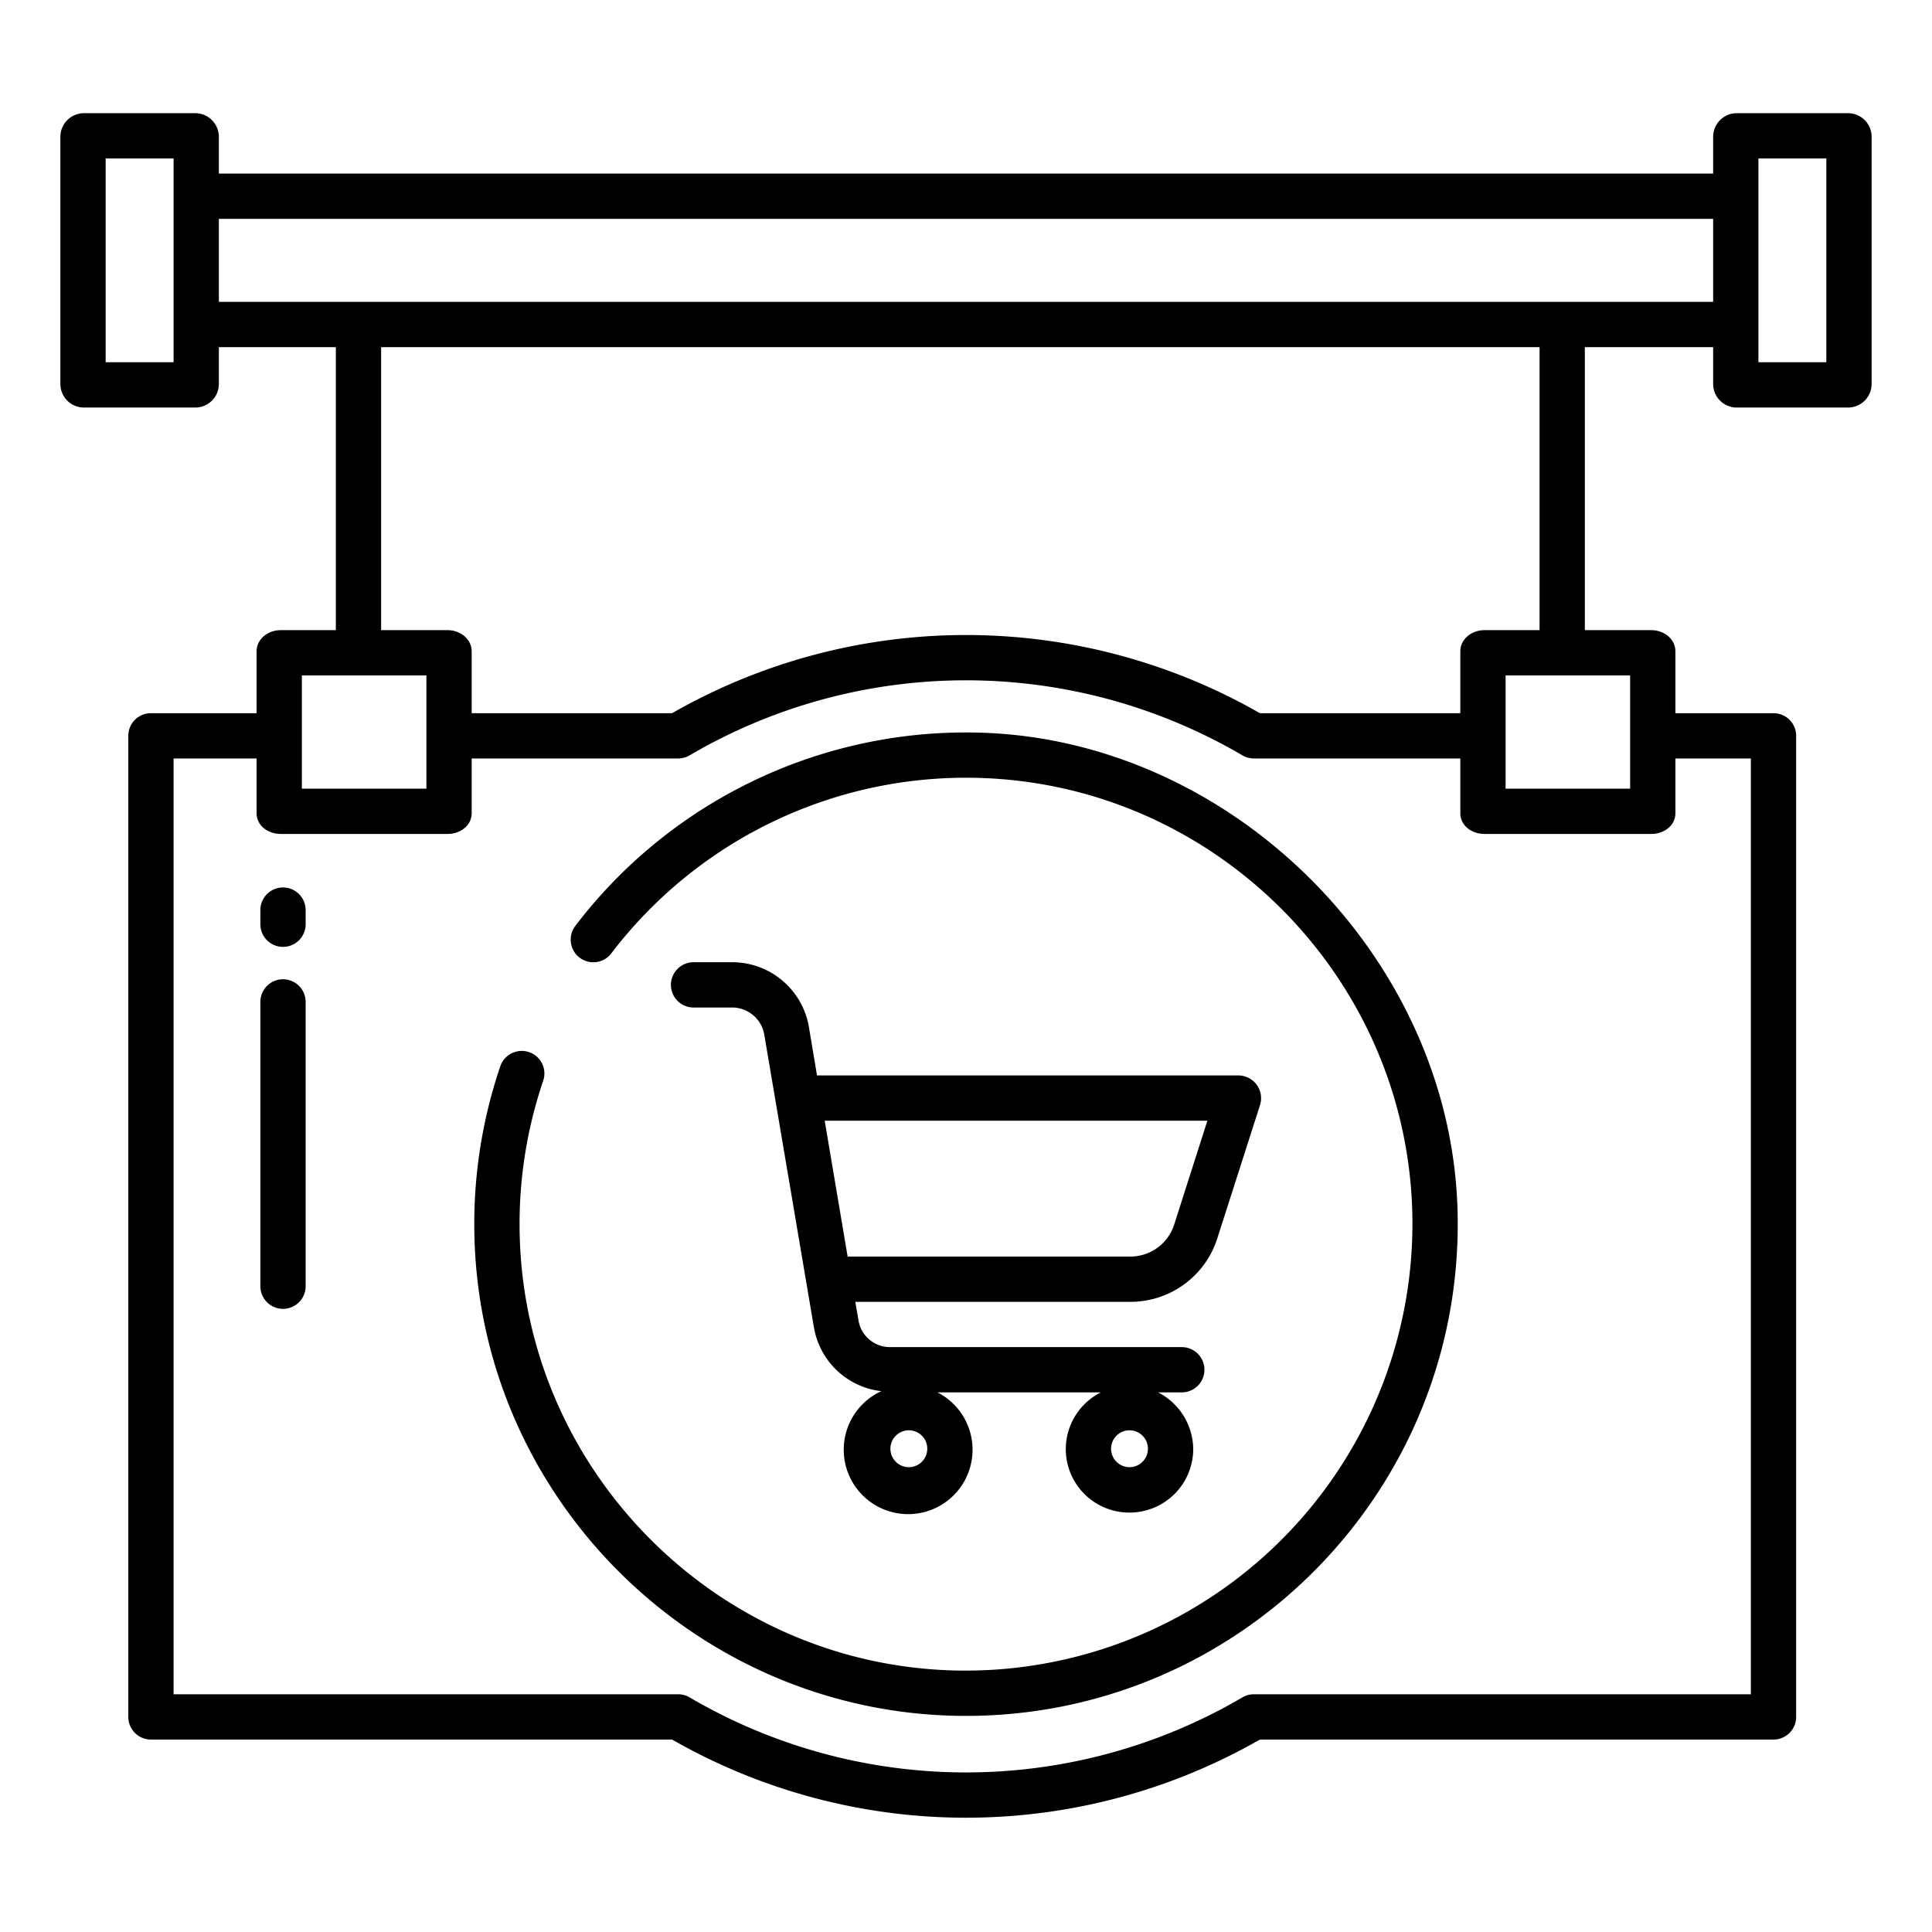 <?xml version="1.0" encoding="UTF-8"?>
<svg xmlns="http://www.w3.org/2000/svg" id="Layer_1" data-name="Layer 1" viewBox="0 0 512 512" width="512" height="512"><path d="M75,235.186a6,6,0,0,0-6,6v3.748a6,6,0,0,0,12,0v-3.748A6,6,0,0,0,75,235.186Z"/><path d="M75,259.516a6,6,0,0,0-6,6V340.86a6,6,0,0,0,12,0V265.516A6,6,0,0,0,75,259.516Z"/><path d="M322.612,328.138l11.3-35.258A6.037,6.037,0,0,0,328.2,285H216.517l-2.129-12.735A20.621,20.621,0,0,0,194.175,255H183.8a6,6,0,0,0,0,12h10.372a8.65,8.65,0,0,1,8.382,7.269L215.685,351.7a20.481,20.481,0,0,0,17.878,16.972,17.069,17.069,0,1,0,14.879.325h43.3a16.811,16.811,0,0,0,7.591,31.847,16.861,16.861,0,0,0,16.884-16.836A17.061,17.061,0,0,0,306.921,369h6.265a6,6,0,0,0,0-12H235.9a8.443,8.443,0,0,1-8.382-7.037L226.667,345h72.972A24.151,24.151,0,0,0,322.612,328.138Zm-23.283,50.907a4.885,4.885,0,1,1-4.884,4.885A4.89,4.89,0,0,1,299.329,379.045Zm-58.478,0a4.885,4.885,0,1,1-4.884,4.885A4.89,4.89,0,0,1,240.851,379.045ZM224.629,333l-6.075-36H319.97l-8.784,27.475A12.186,12.186,0,0,1,299.638,333Z"/><path d="M259.5,194.155A130.165,130.165,0,0,0,152.46,245.383a6,6,0,0,0,2.553,9.2h0a6,6,0,0,0,6.993-1.933,118.173,118.173,0,0,1,98.218-46.468c61.872,2.166,112,52.423,114.023,114.3a118.435,118.435,0,0,1-122.2,122.184c-62.535-2.05-113.034-53.194-114.33-115.749a117.968,117.968,0,0,1,6.24-40.519,5.98,5.98,0,0,0-3.455-7.465h0a6.013,6.013,0,0,0-7.928,3.665,129.909,129.909,0,0,0-6.855,44.527c1.428,70.1,58.9,126.924,129.005,127.6,73.878.712,133.937-60.386,131.518-134.634C384.066,253.33,326.271,195.914,259.5,194.155Z"/><path d="M490,30H460a6.267,6.267,0,0,0-6,6.3V46H58V36.3A6.267,6.267,0,0,0,52,30H22a6.267,6.267,0,0,0-6,6.3V101.71A6.254,6.254,0,0,0,22,108H52a6.254,6.254,0,0,0,6-6.29V92H89v75H74.36c-3.314,0-6.36,2.324-6.36,5.638V189H40a6,6,0,0,0-6,6V455a6,6,0,0,0,6,6H178.114a156.8,156.8,0,0,0,155.772,0H470a6,6,0,0,0,6-6V195a6,6,0,0,0-6-6H444V172.638c0-3.314-3.046-5.638-6.36-5.638H420V92h34v9.71a6.254,6.254,0,0,0,6,6.29h30a6.254,6.254,0,0,0,6-6.29V36.3A6.267,6.267,0,0,0,490,30ZM46,96H28V42H46Zm34,83h33v30H80Zm38.64-12H101V92H408v75H393.36c-3.314,0-6.36,2.324-6.36,5.638V189H333.886a156.8,156.8,0,0,0-155.772,0H125V172.638C125,169.324,121.954,167,118.64,167ZM444,215.5V201h20V449H332.286a6,6,0,0,0-3.014.812,144.844,144.844,0,0,1-146.544,0,6,6,0,0,0-3.014-.812H46V201H68v14.5c0,3.314,3.046,5.5,6.36,5.5h44.28c3.314,0,6.36-2.189,6.36-5.5V201h54.714a6,6,0,0,0,3.014-.812,144.844,144.844,0,0,1,146.544,0,6,6,0,0,0,3.014.812H387v14.5c0,3.314,3.046,5.5,6.36,5.5h44.28C440.954,221,444,218.811,444,215.5ZM432,179v30H399V179Zm22-99H58V58H454Zm30,16H466V42h18Z"/></svg>
